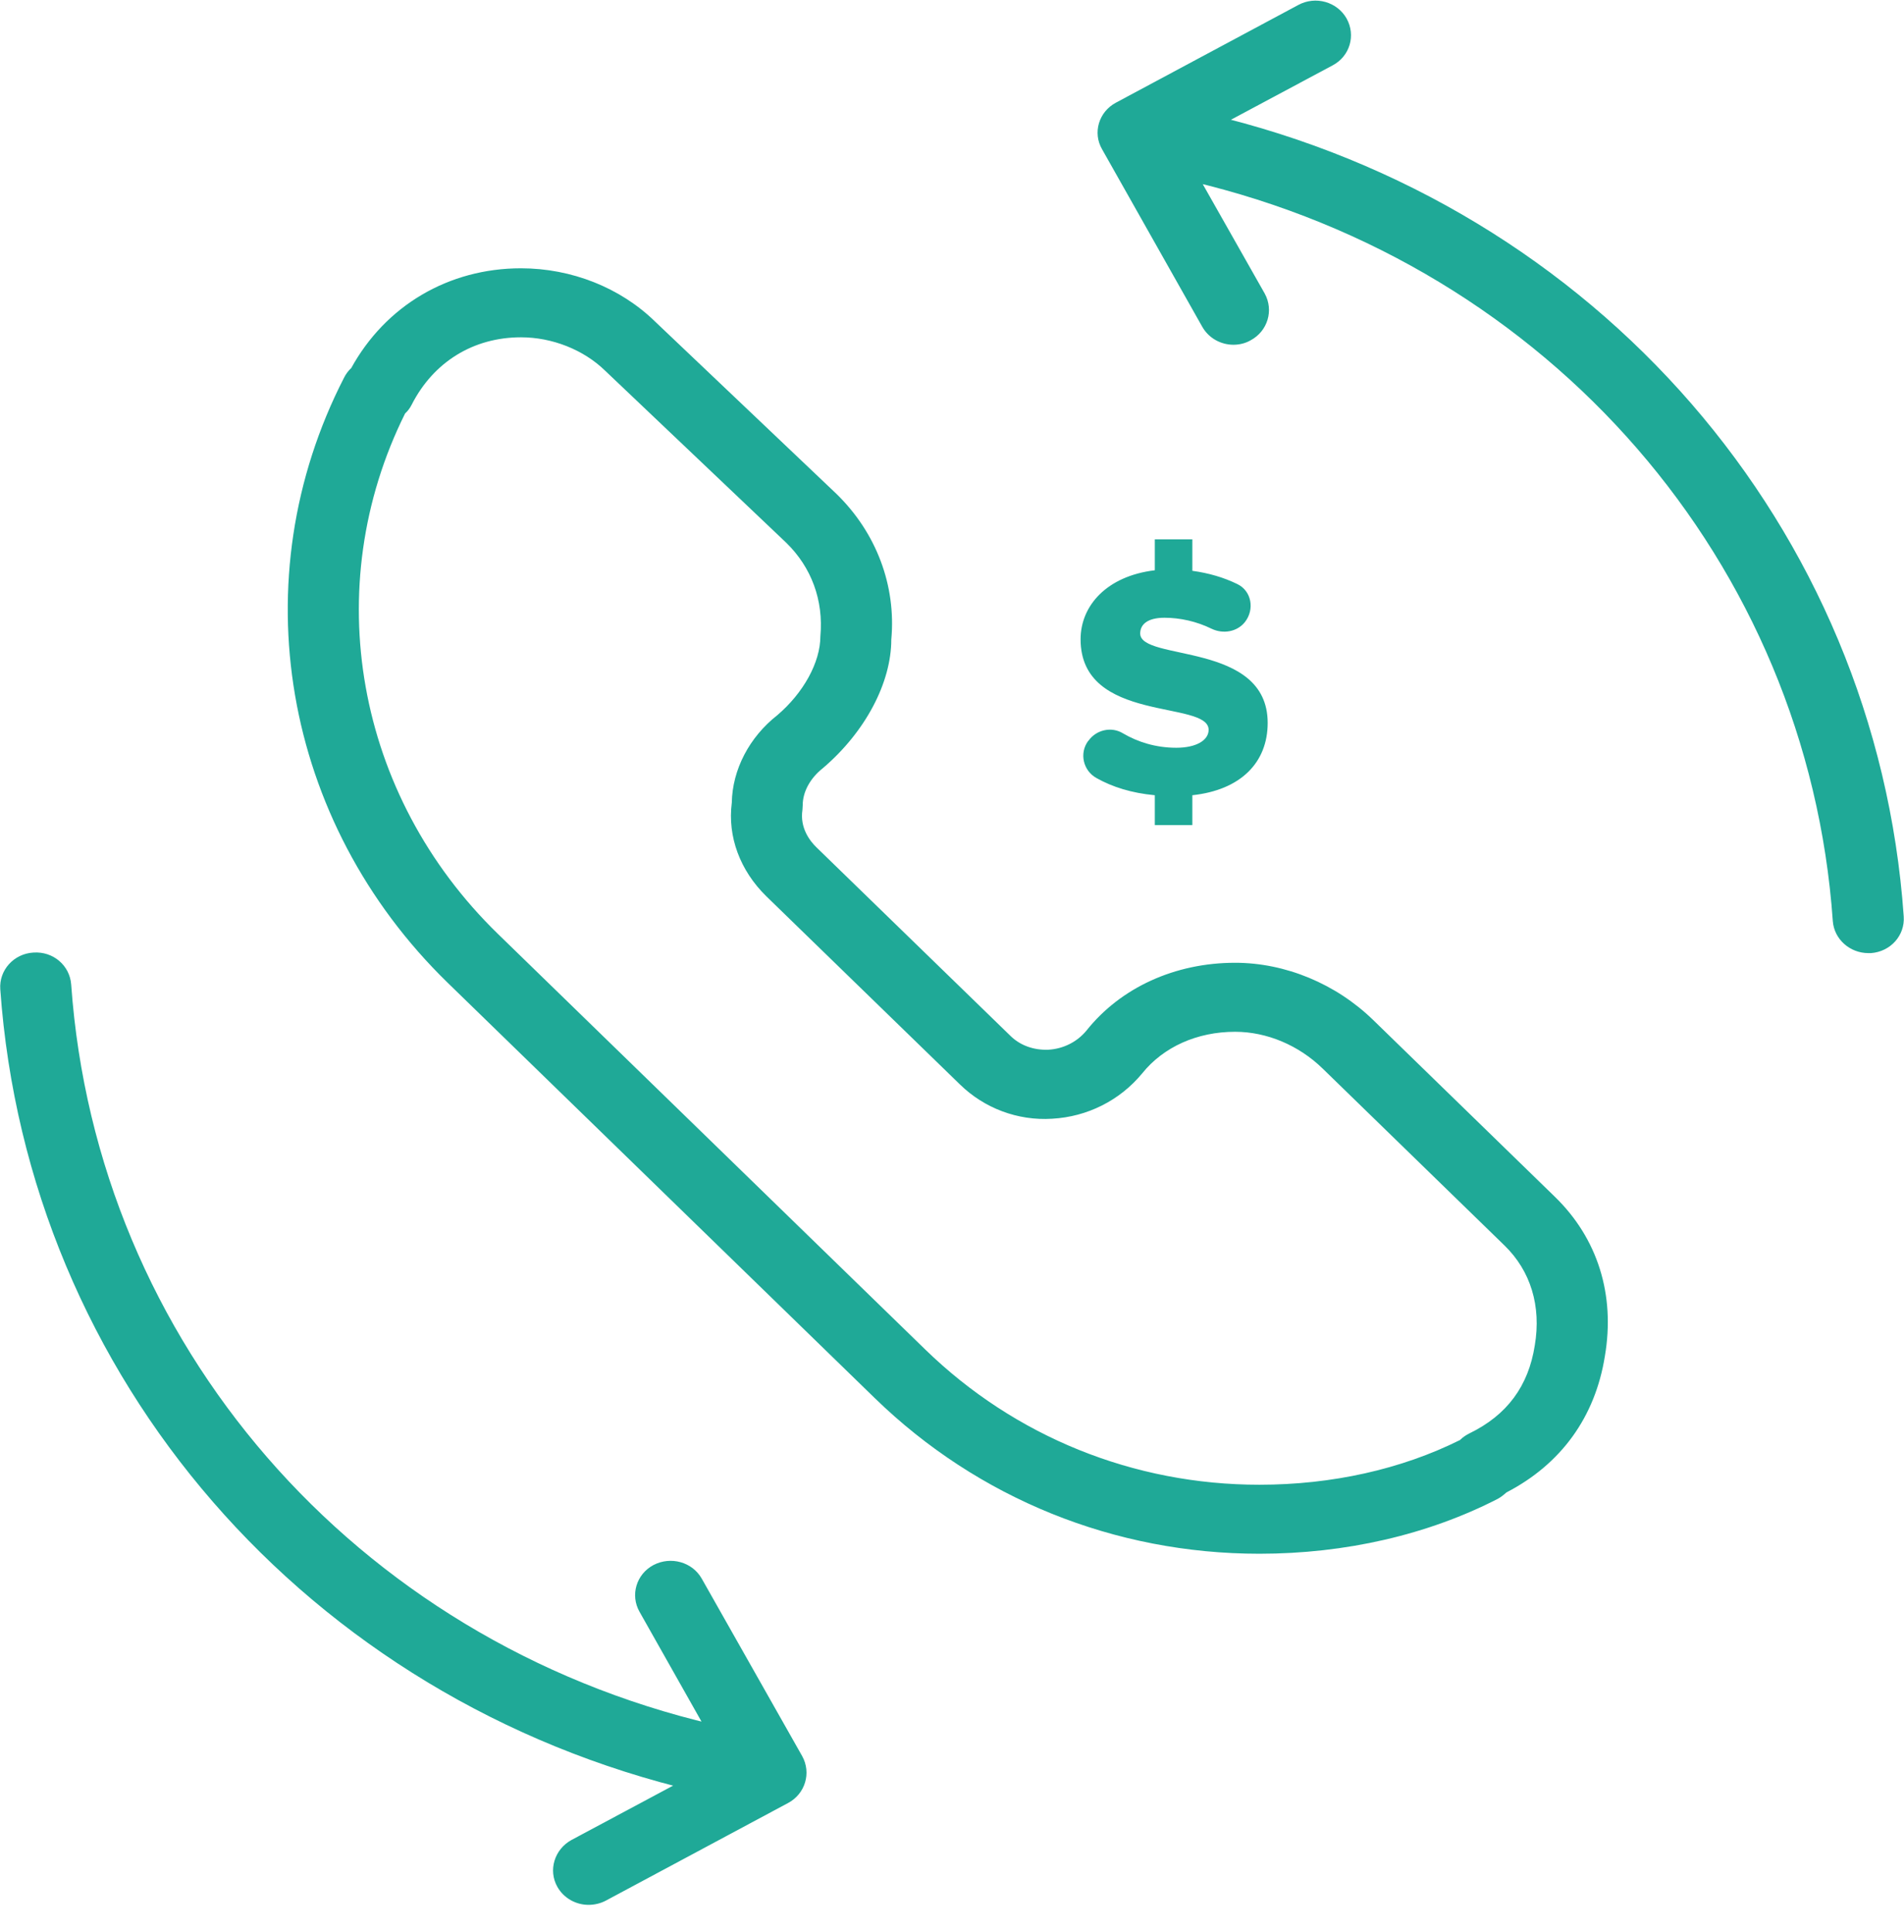 <svg xmlns="http://www.w3.org/2000/svg" viewBox="0 0 69 70" width="69" height="70">
	<style>
		tspan { white-space:pre }
		@-webkit-keyframes squeeze-fadeOut {
			from {
				-webkit-transform: scale(1.0) rotate(0deg);
				transform: scale(1.0) rotate(0deg);
				-webkit-transform-origin: center center;
				transform-origin: center center;
				fill: rgba(31,169,151,1);
			}
			12.5%  {
			    -webkit-transform: scale(0.95) rotate(-7.5deg);
				transform: scale(0.95) rotate(-7.5deg);
				-webkit-transform-origin: center center;
				transform-origin: center center;
				fill: rgba(30,161,144,0.875);
			}
			25% {
				-webkit-transform: scale(0.9) rotate(-15deg);
				transform: scale(0.9) rotate(-15deg);
				-webkit-transform-origin: center center;
				transform-origin: center center;
				fill: rgba(28,153,137,0.75);
			}
			37.5% {
				-webkit-transform: scale(0.85) rotate(-7.5deg);
				transform: scale(0.85) rotate(-7.5deg);
				-webkit-transform-origin: center center;
				transform-origin: center center;
				fill: rgba(27,145,129,0.625);
			}
			50% {
				-webkit-transform: scale(0.8) rotate(0deg);
				transform: scale(0.8) rotate(0deg);
				-webkit-transform-origin: center center;
				transform-origin: center center;
				fill: rgba(25,136,122,0.5);
			}
			62.5% {
			    -webkit-transform: scale(0.85) rotate(7.5deg);
				transform: scale(0.85) rotate(7.5deg);
				-webkit-transform-origin: center center;
				transform-origin: center center;
				fill: rgba(24,129,115,0.375);
			}
			75% {
				-webkit-transform: scale(0.9) rotate(15deg);
				transform: scale(0.9) rotate(15deg);
				-webkit-transform-origin: center center;
				transform-origin: center center;
				fill: rgba(22,121,108,0.25);
			}
			87.5% {
				-webkit-transform: scale(0.95) rotate(7.5deg);
				transform: scale(0.95) rotate(7.5deg);
				-webkit-transform-origin: center center;
				transform-origin: center center;
				fill: rgba(21,112,100,0.125);
			}
			100% {
				-webkit-transform: scale(1.0) rotate(0deg);
				transform: scale(1.0) rotate(0deg);
				-webkit-transform-origin: center center;
				transform-origin: center center;
				fill: rgba(19,104,93,0);
			}
		}
		@keyframes squeeze-fadeOut {
			from {
				-webkit-transform: scale(1.0) rotate(0deg);
				transform: scale(1.0) rotate(0deg);
				-webkit-transform-origin: center center;
				transform-origin: center center;
				fill: rgba(31,169,151,1);
			}
			12.5%  {
			    -webkit-transform: scale(0.95) rotate(-7.5deg);
				transform: scale(0.95) rotate(-7.5deg);
				-webkit-transform-origin: center center;
				transform-origin: center center;
				fill: rgba(30,161,144,0.875);
			}
			25% {
				-webkit-transform: scale(0.9) rotate(-15deg);
				transform: scale(0.9) rotate(-15deg);
				-webkit-transform-origin: center center;
				transform-origin: center center;
				fill: rgba(28,153,137,0.75);
			}
			37.5% {
				-webkit-transform: scale(0.85) rotate(-7.5deg);
				transform: scale(0.85) rotate(-7.5deg);
				-webkit-transform-origin: center center;
				transform-origin: center center;
				fill: rgba(27,145,129,0.625);
			}
			50% {
				-webkit-transform: scale(0.8) rotate(0deg);
				transform: scale(0.8) rotate(0deg);
				-webkit-transform-origin: center center;
				transform-origin: center center;
				fill: rgba(25,136,122,0.5);
			}
			62.5% {
			    -webkit-transform: scale(0.85) rotate(7.5deg);
				transform: scale(0.85) rotate(7.5deg);
				-webkit-transform-origin: center center;
				transform-origin: center center;
				fill: rgba(24,129,115,0.375);
			}
			75% {
				-webkit-transform: scale(0.9) rotate(15deg);
				transform: scale(0.9) rotate(15deg);
				-webkit-transform-origin: center center;
				transform-origin: center center;
				fill: rgba(22,121,108,0.25);
			}
			87.5% {
				-webkit-transform: scale(0.95) rotate(7.5deg);
				transform: scale(0.95) rotate(7.5deg);
				-webkit-transform-origin: center center;
				transform-origin: center center;
				fill: rgba(21,112,100,0.125);
			}
			100% {
				-webkit-transform: scale(1.0) rotate(0deg);
				transform: scale(1.0) rotate(0deg);
				-webkit-transform-origin: center center;
				transform-origin: center center;
				fill: rgba(19,104,93,0);
			}
		}
		@-webkit-keyframes squeeze-fadeIn {
			from {
			    -webkit-transform: scale(1.0) rotate(0deg);
				transform: scale(1.0) rotate(0deg);
				-webkit-transform-origin: center center;
				transform-origin: center center;
				fill: rgba(31,169,151,0);
			}
			12.5%  {
				-webkit-transform: scale(0.95) rotate(-7.5deg);
				transform: scale(0.95) rotate(-7.5deg);
				-webkit-transform-origin: center center;
				transform-origin: center center;
				fill: rgba(30,161,144,0.125);
			}
			25% {
				-webkit-transform: scale(0.9) rotate(-15deg);
				transform: scale(0.9) rotate(-15deg);
				-webkit-transform-origin: center center;
				transform-origin: center center;
				fill: rgba(28,153,137,0.25);
			}
			37.5% {
				-webkit-transform: scale(0.85) rotate(-7.5deg);
				transform: scale(0.85) rotate(-7.5deg);
				-webkit-transform-origin: center center;
				transform-origin: center center;
				fill: rgba(27,145,129,0.375);
			}
			50% {
				-webkit-transform: scale(0.8) rotate(0deg);
				transform: scale(0.8) rotate(0deg);
				-webkit-transform-origin: center center;
				transform-origin: center center;
				fill: rgba(25,136,122,0.5);
			}
			62.5% {
				-webkit-transform: scale(0.85) rotate(7.5deg);
				transform: scale(0.85) rotate(7.5deg);
				-webkit-transform-origin: center center;
				transform-origin: center center;
				fill: rgba(24,129,115,0.625);
			}
			75% {
				-webkit-transform: scale(0.9) rotate(15deg);
				transform: scale(0.9) rotate(15deg);
				-webkit-transform-origin: center center;
				transform-origin: center center;
				fill: rgba(22,121,108,0.75);
			}
			87.5% {
				-webkit-transform: scale(0.95) rotate(7.5deg);
				transform: scale(0.95) rotate(7.5deg);
				-webkit-transform-origin: center center;
				transform-origin: center center;
				fill: rgba(21,112,100,0.875);
			}
			100% {
				-webkit-transform: scale(1.0) rotate(0deg);
				transform: scale(1.0) rotate(0deg);
				-webkit-transform-origin: center center;
				transform-origin: center center;
				fill: rgba(19,104,93,1);
			}
		}
		@keyframes squeeze-fadeIn {
			from {
			    -webkit-transform: scale(1.0) rotate(0deg);
				transform: scale(1.0) rotate(0deg);
				-webkit-transform-origin: center center;
				transform-origin: center center;
				fill: rgba(31,169,151,0);
			}
			12.5%  {
				-webkit-transform: scale(0.95) rotate(-7.5deg);
				transform: scale(0.95) rotate(-7.5deg);
				-webkit-transform-origin: center center;
				transform-origin: center center;
				fill: rgba(30,161,144,0.125);
			}
			25% {
				-webkit-transform: scale(0.9) rotate(-15deg);
				transform: scale(0.9) rotate(-15deg);
				-webkit-transform-origin: center center;
				transform-origin: center center;
				fill: rgba(28,153,137,0.25);
			}
			37.5% {
				-webkit-transform: scale(0.85) rotate(-7.5deg);
				transform: scale(0.85) rotate(-7.5deg);
				-webkit-transform-origin: center center;
				transform-origin: center center;
				fill: rgba(27,145,129,0.375);
			}
			50% {
				-webkit-transform: scale(0.8) rotate(0deg);
				transform: scale(0.8) rotate(0deg);
				-webkit-transform-origin: center center;
				transform-origin: center center;
				fill: rgba(25,136,122,0.5);
			}
			62.5% {
				-webkit-transform: scale(0.85) rotate(7.5deg);
				transform: scale(0.85) rotate(7.5deg);
				-webkit-transform-origin: center center;
				transform-origin: center center;
				fill: rgba(24,129,115,0.625);
			}
			75% {
				-webkit-transform: scale(0.9) rotate(15deg);
				transform: scale(0.9) rotate(15deg);
				-webkit-transform-origin: center center;
				transform-origin: center center;
				fill: rgba(22,121,108,0.75);
			}
			87.5% {
				-webkit-transform: scale(0.95) rotate(7.5deg);
				transform: scale(0.95) rotate(7.5deg);
				-webkit-transform-origin: center center;
				transform-origin: center center;
				fill: rgba(21,112,100,0.875);
			}
			100% {
				-webkit-transform: scale(1.0) rotate(0deg);
				transform: scale(1.0) rotate(0deg);
				-webkit-transform-origin: center center;
				transform-origin: center center;
				fill: rgba(19,104,93,1);
			}
		}
		.shp0, .shp1 {
			fill: rgba(31,169,151,1);
	        background-color: transparent;
	        -webkit-transition: all 1s ease-in-out;
	        -moz-transition: all 1s ease-in-out;
	        -ms-transition: all 1s ease-in-out;
	        -o-transition: all 1s ease-in-out;
	        transition: all 1s ease-in-out;
	        background-color: transparent;
		 }
		 .shp1 {
	        fill: rgba(31,169,151,0);
		 }
		 svg {
			-webkit-transition: all 1s ease-in-out;
	        -moz-transition: all 1s ease-in-out;
	        -ms-transition: all 1s ease-in-out;
	        -o-transition: all 1s ease-in-out;
	        transition: all 1s ease-in-out;	
		}
		svg:hover .shp0, svg:active .shp0 {
			fill: rgba(19,104,93,0);
			-webkit-animation: squeeze-fadeOut 1s ease-in-out;
			animation: squeeze-fadeOut 1s ease-in-out;
		}
		svg:hover .shp1, svg:active .shp1 {
			fill: rgba(19,104,93,1);
			-webkit-animation: squeeze-fadeIn 1s ease-in-out;
			animation: squeeze-fadeIn 1s ease-in-out;
		}

	</style>
	<path id="Shape 53" class="shp0" d="M45.64 56.29C40.39 56.29 35.45 54.29 31.71 50.66L16.22 35.6C10.23 29.77 8.72 20.97 12.47 13.68C12.53 13.56 12.61 13.45 12.71 13.35L12.72 13.35C13.97 11.07 16.26 9.72 18.88 9.72C20.71 9.72 22.48 10.42 23.74 11.65L30.31 17.89C31.76 19.3 32.48 21.22 32.3 23.17C32.3 24.72 31.37 26.51 29.82 27.83C29.35 28.2 29.09 28.7 29.09 29.17C29.09 29.23 29.08 29.29 29.08 29.34C28.98 29.99 29.35 30.47 29.59 30.7L36.61 37.52C36.97 37.88 37.47 38.05 37.99 38.03C38.53 38 39.03 37.75 39.37 37.34C40.61 35.78 42.58 34.88 44.76 34.88C46.58 34.88 48.41 35.64 49.76 36.95L56.34 43.35C57.9 44.86 58.54 46.91 58.16 49.13C57.81 51.33 56.58 53.04 54.59 54.07L54.58 54.08C54.49 54.16 54.39 54.24 54.28 54.3C51.75 55.6 48.76 56.29 45.64 56.29ZM14.68 14.98C11.55 21.27 12.88 28.81 18.04 33.83L33.53 48.89C36.78 52.05 41.08 53.79 45.64 53.79C48.27 53.79 50.78 53.23 52.91 52.17L52.92 52.16C53.01 52.07 53.13 51.99 53.25 51.93C54.61 51.27 55.39 50.22 55.62 48.74C55.86 47.32 55.47 46.04 54.52 45.12C54.52 45.12 54.52 45.12 54.52 45.12L47.94 38.72C47.07 37.87 45.91 37.38 44.76 37.38C43.38 37.38 42.16 37.93 41.39 38.89C40.58 39.87 39.4 40.46 38.13 40.53C36.87 40.61 35.66 40.14 34.79 39.29L27.77 32.47C26.82 31.54 26.36 30.31 26.52 29.08C26.54 27.88 27.16 26.7 28.17 25.91C29.11 25.11 29.73 24 29.73 23.05C29.85 21.74 29.4 20.55 28.5 19.67L21.93 13.43C21.15 12.67 20.01 12.22 18.88 12.22C17.16 12.22 15.71 13.11 14.92 14.66C14.86 14.78 14.78 14.89 14.68 14.98ZM53.68 53.19L53.69 53.19L53.68 53.19ZM44.7 12.49C44.25 12.49 43.81 12.26 43.57 11.84L39.94 5.41C39.59 4.81 39.82 4.05 40.44 3.72L47.05 0.18C47.68 -0.16 48.46 0.07 48.8 0.67C49.14 1.28 48.92 2.04 48.29 2.37L42.81 5.3L45.83 10.63C46.17 11.24 45.94 12 45.32 12.33C45.13 12.44 44.91 12.49 44.7 12.49ZM67.71 34.53C67.04 34.53 66.47 34.03 66.42 33.37C65.51 20.39 56.16 9.62 43.17 6.57L42.17 6.35C41.48 6.21 41.03 5.55 41.17 4.87C41.31 4.19 42 3.75 42.69 3.9L43.77 4.13C57.87 7.44 68 19.12 68.99 33.2C69.04 33.89 68.51 34.48 67.8 34.53C67.77 34.53 67.74 34.53 67.71 34.53ZM44.7 12.49C44.25 12.49 43.81 12.26 43.57 11.84L39.94 5.41C39.59 4.81 39.82 4.05 40.44 3.72L47.05 0.18C47.68 -0.16 48.46 0.07 48.8 0.67C49.14 1.28 48.92 2.04 48.29 2.37L42.81 5.3L45.83 10.63C46.17 11.24 45.94 12 45.32 12.33C45.13 12.44 44.91 12.49 44.7 12.49ZM21.33 69.01C20.88 69.01 20.44 68.78 20.2 68.36C19.86 67.76 20.09 67 20.71 66.66L26.19 63.73L23.18 58.4C22.83 57.79 23.06 57.03 23.68 56.7C24.31 56.37 25.09 56.59 25.43 57.19L29.07 63.62C29.41 64.23 29.18 64.99 28.56 65.32L21.95 68.86C21.76 68.96 21.54 69.01 21.33 69.01ZM26.57 65.16C26.49 65.16 26.4 65.16 26.32 65.14L25.23 64.9C11.14 61.59 1.01 49.91 0.01 35.84C-0.04 35.15 0.5 34.55 1.21 34.51C1.93 34.46 2.53 34.98 2.58 35.67C3.5 48.65 12.84 59.42 25.83 62.47L26.83 62.68C27.52 62.82 27.98 63.48 27.84 64.16C27.71 64.75 27.18 65.16 26.57 65.16ZM21.33 69.01C20.88 69.01 20.44 68.78 20.2 68.36C19.86 67.76 20.09 67 20.71 66.66L26.19 63.73L23.18 58.4C22.83 57.79 23.06 57.03 23.68 56.7C24.31 56.37 25.09 56.59 25.43 57.19L29.07 63.62C29.41 64.23 29.18 64.99 28.56 65.32L21.95 68.86C21.76 68.96 21.54 69.01 21.33 69.01ZM41.85 28.81C41 28.73 40.31 28.51 39.74 28.19C39.25 27.92 39.11 27.29 39.43 26.85L39.45 26.83C39.73 26.44 40.28 26.31 40.7 26.57C41.23 26.88 41.88 27.09 42.63 27.09C43.35 27.09 43.8 26.82 43.8 26.44C43.8 25.35 39.16 26.22 39.16 23.16C39.16 21.95 40.1 20.87 41.85 20.66L41.85 19.54L43.21 19.54L43.21 20.68C43.8 20.76 44.35 20.92 44.84 21.16C45.36 21.41 45.47 22.08 45.12 22.53L45.12 22.53C44.84 22.89 44.33 22.98 43.91 22.78C43.36 22.51 42.76 22.38 42.2 22.38C41.59 22.38 41.32 22.62 41.32 22.95C41.32 23.97 45.94 23.23 45.94 26.19C45.94 27.62 44.97 28.62 43.21 28.81L43.21 29.89L41.85 29.89L41.85 28.81Z" />
<path
     id="Shape 53-1"
     class="shp1"
     d="m 45.64,56.29 c -5.25,0 -10.19,-2 -13.93,-5.63 L 16.22,35.6 c -5.99,-5.83 -7.5,-14.63 -3.75,-21.92 0.06,-0.12 0.14,-0.23 0.24,-0.33 l 0.01,0 c 1.25,-2.28 3.54,-3.63 6.16,-3.63 1.83,0 3.6,0.7 4.86,1.93 l 6.57,6.24 c 1.45,1.41 2.17,3.33 1.99,5.28 0,1.55 -0.93,3.34 -2.48,4.66 -0.47,0.37 -0.73,0.87 -0.73,1.34 0,0.06 -0.01,0.12 -0.01,0.17 -0.1,0.65 0.27,1.13 0.51,1.36 l 7.02,6.82 c 0.36,0.36 0.86,0.53 1.38,0.51 0.54,-0.03 1.04,-0.28 1.38,-0.69 1.24,-1.56 3.21,-2.46 5.39,-2.46 1.82,0 3.65,0.76 5,2.07 l 6.58,6.4 c 1.56,1.51 2.2,3.56 1.82,5.78 -0.35,2.2 -1.58,3.91 -3.57,4.94 l -0.01,0.01 c -0.09,0.08 -0.19,0.16 -0.3,0.22 -2.53,1.3 -5.52,1.99 -8.64,1.99 z M 14.68,14.98 c -3.13,6.29 -1.8,13.83 3.36,18.85 l 15.49,15.06 c 3.25,3.16 7.55,4.9 12.11,4.9 2.63,0 5.14,-0.56 7.27,-1.62 l 0.01,-0.01 c 0.09,-0.09 0.21,-0.17 0.33,-0.23 1.36,-0.66 2.14,-1.71 2.37,-3.19 0.24,-1.42 -0.15,-2.7 -1.1,-3.62 l 0,0 -6.58,-6.4 c -0.87,-0.85 -2.03,-1.34 -3.18,-1.34 -1.38,0 -2.6,0.55 -3.37,1.51 -0.81,0.98 -1.99,1.57 -3.26,1.64 -1.26,0.08 -2.47,-0.39 -3.34,-1.24 l -7.02,-6.82 c -0.95,-0.93 -1.41,-2.16 -1.25,-3.39 0.02,-1.2 0.64,-2.38 1.65,-3.17 0.94,-0.8 1.56,-1.91 1.56,-2.86 0.12,-1.31 -0.33,-2.5 -1.23,-3.38 l -6.57,-6.24 c -0.78,-0.76 -1.92,-1.21 -3.05,-1.21 -1.72,0 -3.17,0.89 -3.96,2.44 -0.06,0.12 -0.14,0.23 -0.24,0.32 z m 39,38.21 0.01,0 z" />
  <path
     id="Shape 53-6"
     class="shp1"
     d="m 40.242,17.973 c -0.356,0 -0.658,-0.271 -0.685,-0.628 C 39.074,10.313 34.11,4.478 27.213,2.825 L 26.683,2.706 c -0.366,-0.076 -0.605,-0.433 -0.531,-0.802 0.074,-0.368 0.441,-0.607 0.807,-0.526 l 0.573,0.125 c 7.486,1.793 12.864,8.121 13.389,15.749 0.027,0.374 -0.255,0.693 -0.632,0.721 -0.016,0 -0.032,0 -0.048,0 z" />
  <path
     id="Shape 53-6-5"
     class="shp1"
     d="m 36.73,17.235 c -0.29,0 -0.537,-0.195 -0.559,-0.452 C 35.776,11.724 31.725,7.526 26.096,6.338 l -0.433,-0.086 c -0.299,-0.055 -0.494,-0.312 -0.433,-0.577 0.061,-0.265 0.36,-0.437 0.659,-0.378 l 0.468,0.09 c 6.11,1.29 10.499,5.842 10.928,11.33 0.022,0.269 -0.208,0.499 -0.516,0.518 -0.013,0 -0.026,0 -0.039,0 z" />
  <path
     id="Shape 53-6-5-3"
     class="shp1"
     d="m 33.047,17.324 c -0.205,0 -0.38,-0.148 -0.396,-0.343 -0.279,-3.835 -3.146,-7.017 -7.13,-7.918 l -0.307,-0.065 c -0.212,-0.041 -0.35,-0.236 -0.307,-0.437 0.043,-0.201 0.255,-0.331 0.466,-0.287 l 0.331,0.068 c 4.324,0.978 7.431,4.429 7.734,8.589 0.015,0.204 -0.147,0.378 -0.365,0.393 -0.009,0 -0.018,0 -0.028,0 z" />
  <path
     id="Shape 53-62"
     class="shp1"
     d="m 56.514,24.489 c 0,0.45 0.23,0.89 0.65,1.13 l 6.43,3.63 c 0.6,0.35 1.36,0.12 1.69,-0.5 l 3.54,-6.61 c 0.34,-0.63 0.11,-1.41 -0.49,-1.75 -0.61,-0.34 -1.37,-0.12 -1.7,0.51 l -2.93,5.48 -5.33,-3.02 c -0.61,-0.34 -1.37,-0.11 -1.7,0.51 -0.11,0.19 -0.16,0.41 -0.16,0.62 z M 34.474,1.479 c 0,0.67 0.5,1.24 1.16,1.29 12.98,0.91 23.75,10.26 26.8,23.25 l 0.22,1 c 0.14,0.69 0.8,1.14 1.48,1 0.68,-0.14 1.12,-0.83 0.97,-1.52 l -0.23,-1.08 c -3.31,-14.1 -14.99,-24.23 -29.07,-25.22 -0.69,-0.05 -1.28,0.48 -1.33,1.19 0,0.03 0,0.06 0,0.09 z M 56.514,24.489 c 0,0.45 0.23,0.89 0.65,1.13 l 6.43,3.63 c 0.6,0.35 1.36,0.12 1.69,-0.5 l 3.54,-6.61 c 0.34,-0.63 0.11,-1.41 -0.49,-1.75 -0.61,-0.34 -1.37,-0.12 -1.7,0.51 l -2.93,5.48 -5.33,-3.02 c -0.61,-0.34 -1.37,-0.11 -1.7,0.51 -0.11,0.19 -0.16,0.41 -0.16,0.62 z M -0.006,47.859 c 0,0.45 0.23,0.89 0.65,1.13 0.6,0.34 1.36,0.11 1.7,-0.51 l 2.93,-5.48 5.33,3.01 c 0.61,0.35 1.37,0.12 1.7,-0.5 0.33,-0.63 0.11,-1.41 -0.49,-1.75 L 5.384,40.119 c -0.61,-0.34 -1.37,-0.11 -1.7,0.51 l -3.54,6.61 c -0.1,0.19 -0.15,0.41 -0.15,0.62 z m 3.85,-5.24 c 0,0.08 0,0.17 0.02,0.25 l 0.24,1.09 c 3.31,14.09 14.99,24.22 29.06,25.22 0.69,0.05 1.29,-0.49 1.33,-1.2 0.05,-0.72 -0.47,-1.32 -1.16,-1.37 -12.98,-0.92 -23.75,-10.26 -26.8,-23.25 l -0.21,-1 c -0.14,-0.69 -0.8,-1.15 -1.48,-1.01 -0.59,0.13 -1,0.66 -1,1.27 z m -3.85,5.24 c 0,0.45 0.23,0.89 0.65,1.13 0.6,0.34 1.36,0.11 1.7,-0.51 l 2.93,-5.48 5.33,3.01 c 0.61,0.35 1.37,0.12 1.7,-0.5 0.33,-0.63 0.11,-1.41 -0.49,-1.75 L 5.384,40.119 c -0.61,-0.34 -1.37,-0.11 -1.7,0.51 l -3.54,6.61 c -0.1,0.19 -0.15,0.41 -0.15,0.62 z" />
</svg>